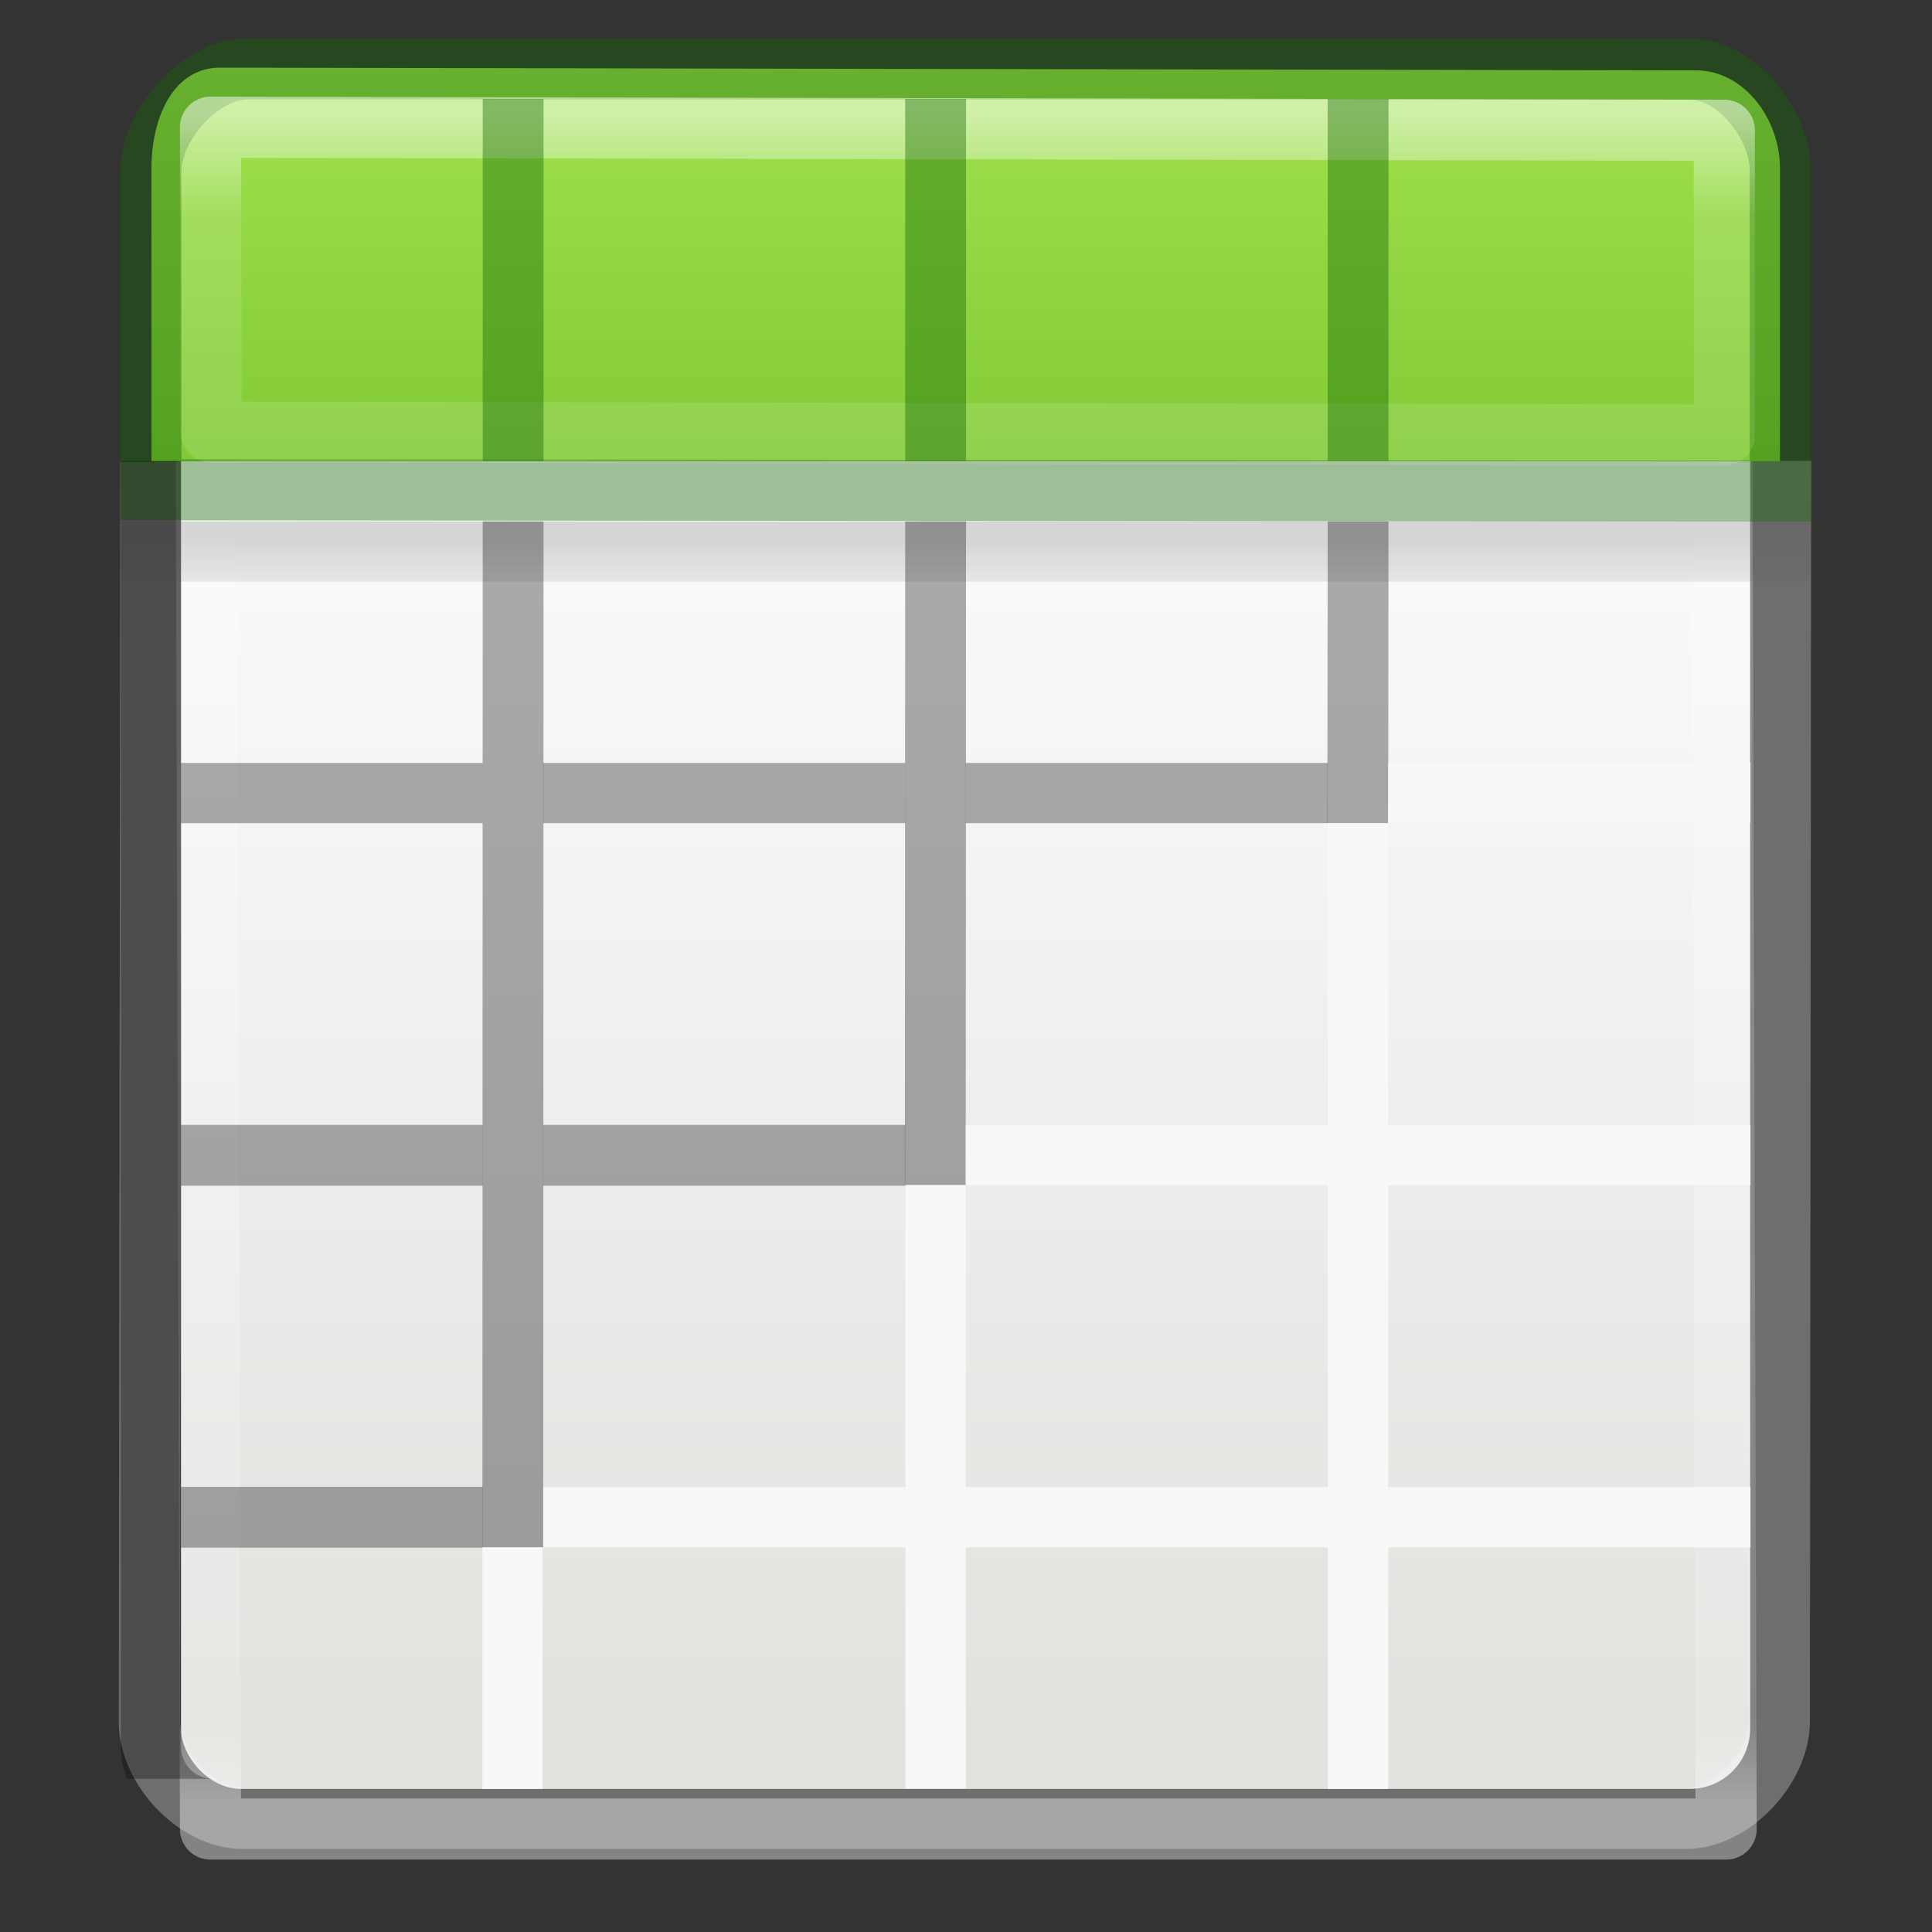<svg height="32" viewBox="0 0 8.467 8.467" width="32" xmlns="http://www.w3.org/2000/svg" xmlns:xlink="http://www.w3.org/1999/xlink"><rect x="0" y="0" width="8.467" height="8.467" fill="#333333" stroke="none"/><linearGradient id="a" gradientTransform="matrix(.273 0 0 .308 -.107 290.402)" gradientUnits="userSpaceOnUse" x1="11.001" x2="11.001" xlink:href="#b" y1="2.269" y2="19.728"/><linearGradient id="b"><stop offset="0" stop-color="#fff"/><stop offset=".063" stop-color="#fff" stop-opacity=".235"/><stop offset=".951" stop-color="#fff" stop-opacity=".157"/><stop offset="1" stop-color="#fff" stop-opacity=".392"/></linearGradient><linearGradient id="c" gradientTransform="matrix(.274 0 0 .281 -.113 290.553)" gradientUnits="userSpaceOnUse" x1="8.295" x2="8.295" y1="-4.284" y2="16.85"><stop offset="0" stop-color="#cdf87e"/><stop offset=".262" stop-color="#a2e34f"/><stop offset=".661" stop-color="#68b723"/><stop offset="1" stop-color="#1d7e0d"/></linearGradient><linearGradient id="d" gradientTransform="matrix(.132 0 0 .066 -.265 291.444)" gradientUnits="userSpaceOnUse" x1="23.954" x2="23.954" y1="15.999" y2="19.963"><stop offset="0"/><stop offset="1" stop-opacity="0"/></linearGradient><linearGradient id="e" gradientTransform="matrix(.135 0 0 .146 -.198 290.374)" gradientUnits="userSpaceOnUse" x1="24" x2="24" xlink:href="#b" y1="5" y2="43"/><linearGradient id="f" gradientTransform="matrix(.118 0 0 .119 .212 290.644)" gradientUnits="userSpaceOnUse" x1="25.132" x2="25.132" y1="15.5" y2="48.396"><stop offset="0" stop-color="#fafafa"/><stop offset="1" stop-color="#e2e1de"/></linearGradient><g transform="matrix(1.333 0 0 1.333 .176 -387.532)"><rect fill="url(#f)" height="5.556" rx=".198" width="5.159" x=".463" y="291.047"/><path d="m.543 291.18h4.983l.017 5.555h-4.983z" fill="none" stroke="url(#e)" stroke-linecap="round" stroke-linejoin="round" stroke-width=".201"/><path d="m.265 292.436h5.555v.198h-5.554z" fill="url(#d)" opacity=".15"/><path d="m.364 292.24-.005 4.143c0 .152.155.317.307.317h4.744c.152 0 .307-.166.308-.318l.004-4.145" fill="none" opacity=".3" stroke="#f8f8f8" stroke-width=".201"/><path d="m1.455 292.436h.2l-.001 3.373h-.2zm1.389 0h.2l-.001 2.182h-.2zm1.389 0h.2l-.001.992h-.2zm-3.77.794h.992v.198h-.992z" opacity=".321"/><path d="m1.654 293.23h1.19v.198h-1.19zm1.389 0h1.19v.198h-1.19zm1.389 0v.198zm-3.969 1.19h.992v.2h-.992zm1.191 0h1.19v.2h-1.19zm1.389 0v.2zm-2.58 1.19h.992v.2h-.992zm1.191 0v.2z" opacity=".321"/><path d="m.592 290.944c-.158 0-.226.17-.226.33v.964h5.354v-.963c0-.162-.118-.322-.276-.322z" fill="url(#c)"/><path d="m.68 290.948c-.152 0-.316.184-.316.336v1.048l5.357.004v-1.055c0-.15-.144-.332-.296-.332z" fill="none" opacity=".4" stroke="#126400" stroke-linecap="round" stroke-width=".201"/><path d="m.56 291.14.002 1.002 4.975.01v-1.002z" style="opacity:.5;fill:none;stroke-width:.201;stroke-linecap:round;stroke-linejoin:round;stroke:url(#a)"/><path d="m1.455 291.047h.2v1.19h-.2zm1.389 0h.2v1.19h-.2zm1.389 0h.2v1.19h-.2z" fill="#126400" opacity=".4"/><g fill="#f8f8f8"><path d="m4.234 293.428h.198v3.175h-.198z"/><path d="m2.845 294.618h.198v1.984h-.198z"/><path d="m1.454 295.809h.198v.794h-.198z"/><path d="m295.611-5.623h.198v3.969h-.198z" transform="rotate(90)"/><path d="m294.42-5.623h.198v2.58h-.198z" transform="rotate(90)"/><path d="m293.229-5.623h.198v1.191h-.198z" transform="rotate(90)"/></g><path d="m.265 292.237-0 4.226c0 .037.008.073.021.107h.284c-.061 0-.107-.046-.107-.107l0-4.226z" opacity=".3" stroke-width=".198"/></g></svg>